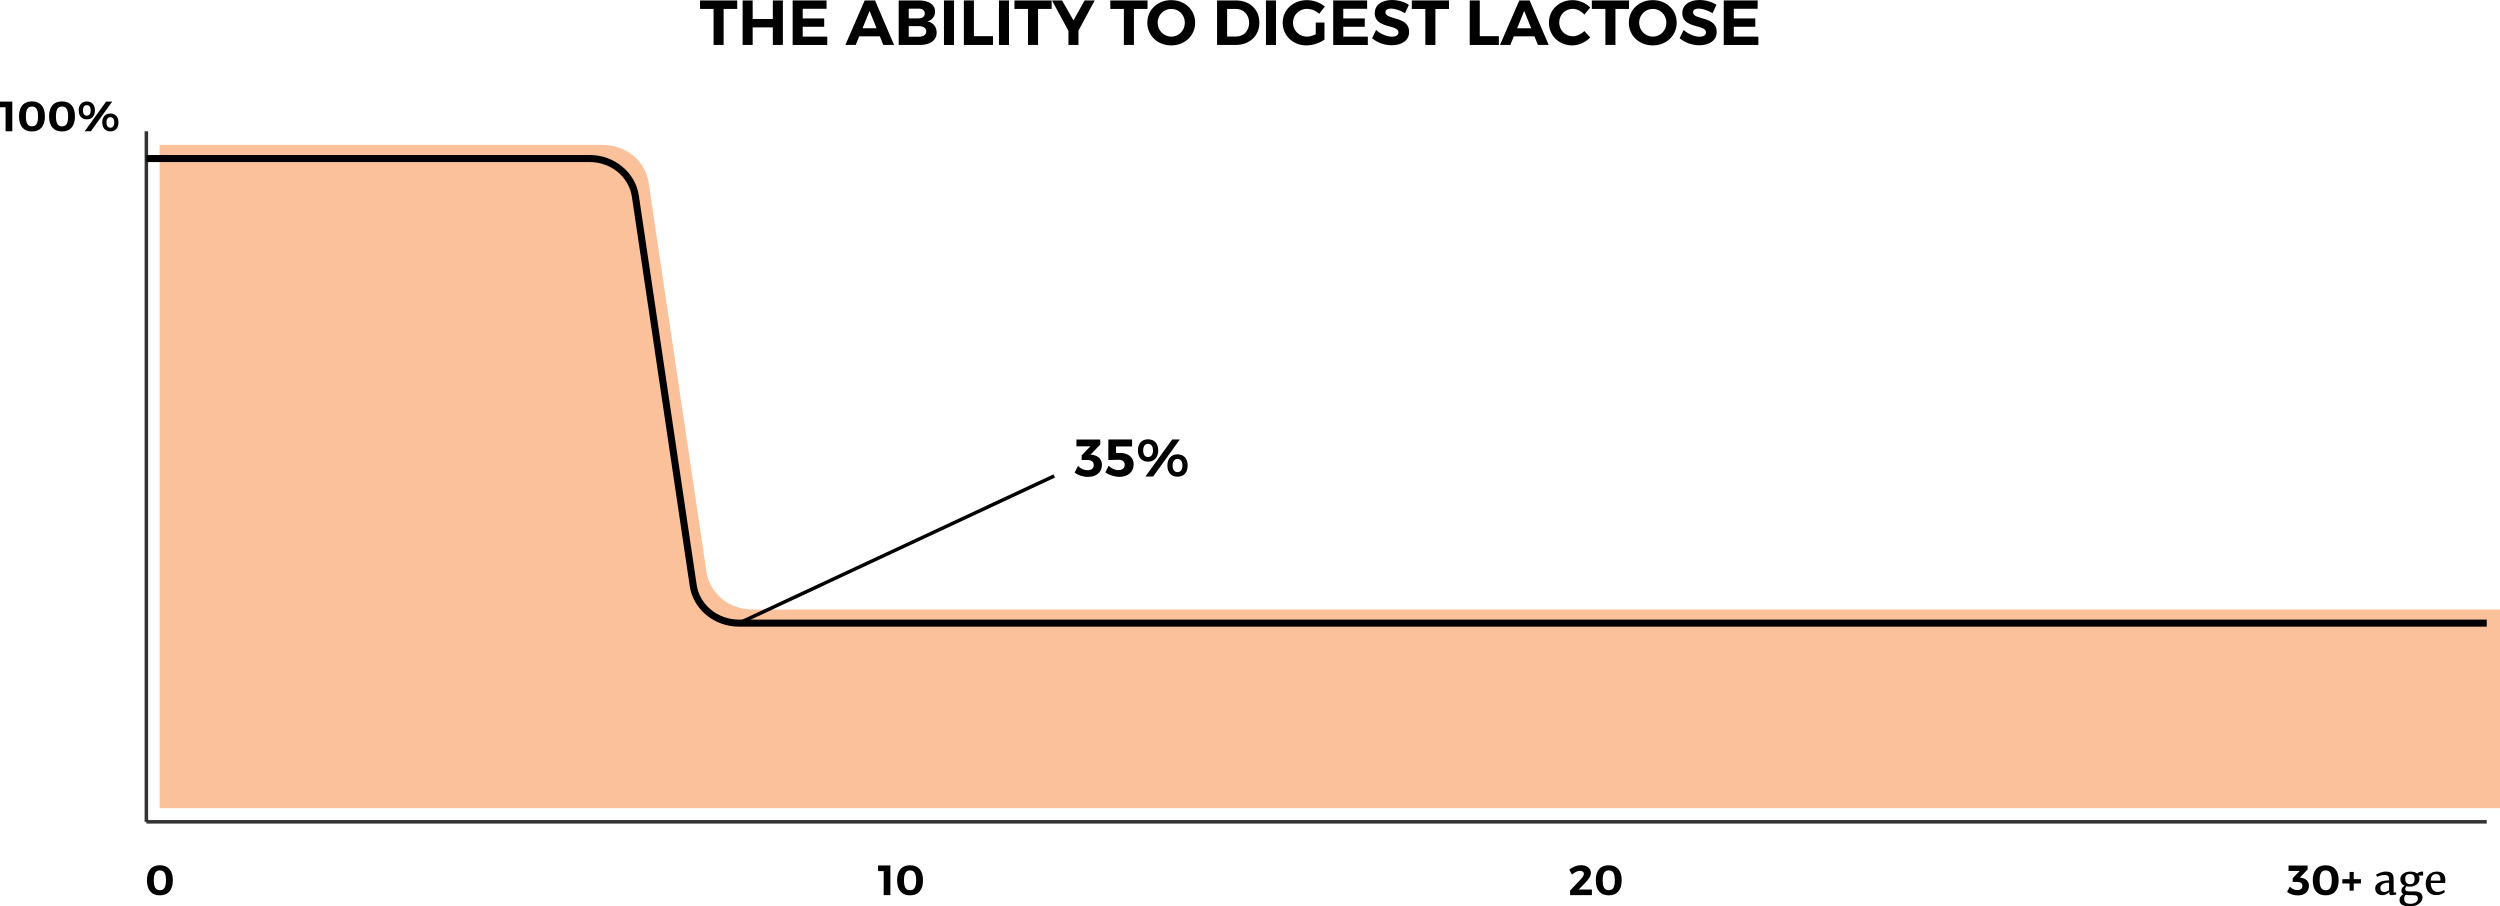 <?xml version="1.0" encoding="utf-8"?>
<!-- Generator: Adobe Illustrator 17.0.0, SVG Export Plug-In . SVG Version: 6.00 Build 0)  -->
<!DOCTYPE svg PUBLIC "-//W3C//DTD SVG 1.1//EN" "http://www.w3.org/Graphics/SVG/1.1/DTD/svg11.dtd">
<svg version="1.1" id="Layer_1" xmlns="http://www.w3.org/2000/svg" xmlns:xlink="http://www.w3.org/1999/xlink" x="0px" y="0px"
	 width="707.836px" height="256.647px" viewBox="0 0 707.836 256.647" enable-background="new 0 0 707.836 256.647"
	 xml:space="preserve">
<g>
	<g>
		<line fill="none" stroke="#333333" stroke-miterlimit="10" x1="41.44" y1="37.165" x2="41.44" y2="232.686"/>
		<line fill="none" stroke="#333333" stroke-miterlimit="10" x1="704.084" y1="232.686" x2="41.44" y2="232.686"/>
	</g>
	<path fill="#FBC19B" d="M45.193,41.022h125.48c6.529,0,12.06,4.543,12.968,10.65l16.386,110.25
		c0.908,6.107,6.439,10.65,12.968,10.65h494.842v56.258l-662.644,0L45.193,41.022z"/>
	<g>
		<path d="M1.583,37.165v-6.8H0V28.77h3.478v8.396H1.583z"/>
		<path d="M12.715,32.956c0,2.746-1.307,4.27-3.658,4.27c-2.375,0-3.67-1.523-3.67-4.27c0-2.735,1.295-4.246,3.67-4.246
			C11.408,28.709,12.715,30.221,12.715,32.956z M7.331,32.956c0,1.979,0.54,2.818,1.727,2.818c1.175,0,1.715-0.84,1.715-2.818
			c0-1.967-0.54-2.795-1.715-2.795C7.87,30.161,7.331,30.988,7.331,32.956z"/>
		<path d="M21.223,32.956c0,2.746-1.307,4.27-3.658,4.27c-2.375,0-3.67-1.523-3.67-4.27c0-2.735,1.295-4.246,3.67-4.246
			C19.916,28.709,21.223,30.221,21.223,32.956z M15.838,32.956c0,1.979,0.54,2.818,1.727,2.818c1.175,0,1.715-0.84,1.715-2.818
			c0-1.967-0.54-2.795-1.715-2.795C16.378,30.161,15.838,30.988,15.838,32.956z"/>
		<path d="M26.877,31.252c0,1.571-0.875,2.542-2.303,2.542c-1.416,0-2.291-0.972-2.291-2.542c0-1.559,0.875-2.519,2.291-2.519
			C26.002,28.734,26.877,29.693,26.877,31.252z M23.471,31.252c0,0.947,0.408,1.499,1.104,1.499c0.708,0,1.115-0.552,1.115-1.499
			c0-0.924-0.408-1.487-1.115-1.487C23.879,29.765,23.471,30.329,23.471,31.252z M30.043,28.77h1.727l-6.044,8.396h-1.751
			L30.043,28.77z M33.545,34.67c0,1.571-0.875,2.531-2.303,2.531c-1.415,0-2.291-0.959-2.291-2.531c0-1.559,0.875-2.531,2.291-2.531
			C32.67,32.14,33.545,33.111,33.545,34.67z M30.14,34.67c0,0.936,0.408,1.499,1.103,1.499c0.708,0,1.116-0.563,1.116-1.499
			s-0.408-1.499-1.116-1.499C30.547,33.171,30.14,33.735,30.14,34.67z"/>
	</g>
	<g>
		<g>
			<path d="M309.286,128.775c1.59,0.226,2.715,1.23,2.715,2.865c0,1.995-1.53,3.39-3.945,3.39c-1.395,0-2.85-0.495-3.795-1.229
				l0.96-1.875c0.78,0.795,1.71,1.215,2.655,1.215c1.155,0,1.815-0.555,1.8-1.47c0-0.945-0.645-1.425-1.814-1.425h-1.605v-1.32
				l2.459-2.564h-3.945v-1.92h6.75v1.41l-2.745,2.865L309.286,128.775z"/>
			<path d="M315.991,126.406v1.845l1.095-0.016c2.37,0,3.899,1.306,3.899,3.181c0,2.189-1.604,3.6-4.08,3.6
				c-1.335,0-2.88-0.51-3.945-1.275l0.945-1.875c0.81,0.811,1.785,1.245,2.73,1.245c1.14,0,1.815-0.569,1.815-1.529
				c0-0.9-0.675-1.41-1.815-1.41c-0.57,0-2.16,0.03-2.835,0.075l0.015-5.82h6.72v1.98H315.991z"/>
			<path d="M327.931,127.531c0,1.965-1.095,3.18-2.88,3.18c-1.77,0-2.865-1.215-2.865-3.18c0-1.95,1.095-3.15,2.865-3.15
				C326.835,124.381,327.931,125.581,327.931,127.531z M323.671,127.531c0,1.185,0.51,1.874,1.38,1.874
				c0.885,0,1.395-0.689,1.395-1.874c0-1.155-0.51-1.86-1.395-1.86C324.181,125.671,323.671,126.376,323.671,127.531z
				 M331.89,124.426h2.16l-7.56,10.5h-2.19L331.89,124.426z M336.27,131.806c0,1.965-1.095,3.165-2.88,3.165
				c-1.77,0-2.865-1.2-2.865-3.165c0-1.95,1.095-3.165,2.865-3.165C335.175,128.641,336.27,129.855,336.27,131.806z M332.01,131.806
				c0,1.17,0.51,1.875,1.38,1.875c0.885,0,1.395-0.705,1.395-1.875s-0.51-1.875-1.395-1.875
				C332.521,129.931,332.01,130.636,332.01,131.806z"/>
		</g>
	</g>
	<g>
		<path d="M48.935,249.232c0,2.747-1.307,4.27-3.658,4.27c-2.375,0-3.67-1.522-3.67-4.27c0-2.734,1.295-4.245,3.67-4.245
			C47.627,244.987,48.935,246.498,48.935,249.232z M43.55,249.232c0,1.979,0.54,2.818,1.727,2.818c1.175,0,1.715-0.839,1.715-2.818
			c0-1.967-0.54-2.794-1.715-2.794C44.089,246.438,43.55,247.266,43.55,249.232z"/>
	</g>
	<g>
		<path d="M250.2,253.442v-6.8h-1.583v-1.596h3.478v8.396H250.2z"/>
		<path d="M261.332,249.232c0,2.747-1.307,4.27-3.658,4.27c-2.375,0-3.67-1.522-3.67-4.27c0-2.734,1.295-4.245,3.67-4.245
			C260.025,244.987,261.332,246.498,261.332,249.232z M255.947,249.232c0,1.979,0.54,2.818,1.727,2.818
			c1.175,0,1.715-0.839,1.715-2.818c0-1.967-0.54-2.794-1.715-2.794C256.487,246.438,255.947,247.266,255.947,249.232z"/>
	</g>
	<g>
		<path d="M450.433,247.134c0,0.899-0.659,1.847-1.571,2.782l-1.858,1.943h3.718v1.583h-6.177v-1.295l3.034-3.215
			c0.516-0.527,0.876-1.115,0.876-1.522c0-0.528-0.408-0.84-1.104-0.84s-1.547,0.407-2.291,1.056l-0.731-1.416
			c1.02-0.779,2.135-1.247,3.298-1.247C449.27,244.963,450.433,245.814,450.433,247.134z"/>
		<path d="M459.155,249.232c0,2.747-1.307,4.27-3.658,4.27c-2.374,0-3.67-1.522-3.67-4.27c0-2.734,1.296-4.245,3.67-4.245
			C457.849,244.987,459.155,246.498,459.155,249.232z M453.771,249.232c0,1.979,0.54,2.818,1.727,2.818
			c1.176,0,1.716-0.839,1.716-2.818c0-1.967-0.54-2.794-1.716-2.794C454.311,246.438,453.771,247.266,453.771,249.232z"/>
	</g>
	<g>
		<path d="M651.566,248.525c1.271,0.18,2.171,0.983,2.171,2.29c0,1.596-1.224,2.711-3.154,2.711c-1.115,0-2.278-0.396-3.034-0.983
			l0.768-1.499c0.624,0.636,1.367,0.972,2.123,0.972c0.923,0,1.451-0.444,1.439-1.176c0-0.756-0.517-1.14-1.451-1.14h-1.284v-1.056
			l1.968-2.051h-3.154v-1.535h5.396v1.128l-2.194,2.291L651.566,248.525z"/>
		<path d="M662.148,249.232c0,2.747-1.307,4.27-3.658,4.27c-2.374,0-3.67-1.522-3.67-4.27c0-2.734,1.296-4.245,3.67-4.245
			C660.842,244.987,662.148,246.498,662.148,249.232z M656.764,249.232c0,1.979,0.54,2.818,1.727,2.818
			c1.176,0,1.716-0.839,1.716-2.818c0-1.967-0.54-2.794-1.716-2.794C657.304,246.438,656.764,247.266,656.764,249.232z"/>
		<path d="M666.423,250.145v2.026h-1.176v-2.026h-2.051v-1.224h2.051v-2.039h1.176v2.039h2.051v1.224H666.423z"/>
		<path d="M672.503,251.541c0-0.41,0.11-0.759,0.331-1.044c0.221-0.286,0.514-0.519,0.879-0.698s0.783-0.313,1.254-0.399
			s0.958-0.129,1.462-0.129v-0.261c0-0.227-0.02-0.421-0.059-0.581s-0.108-0.291-0.208-0.391c-0.1-0.101-0.233-0.174-0.401-0.221
			s-0.381-0.07-0.639-0.07c-0.219,0-0.431,0.017-0.636,0.049s-0.397,0.073-0.577,0.122c-0.18,0.05-0.344,0.103-0.492,0.158
			c-0.148,0.057-0.275,0.108-0.381,0.156h-0.006l-0.293-0.538c0.066-0.062,0.192-0.146,0.378-0.249s0.404-0.205,0.656-0.305
			s0.524-0.186,0.817-0.258s0.58-0.108,0.861-0.108c0.422,0,0.777,0.04,1.066,0.12c0.289,0.081,0.522,0.211,0.7,0.391
			c0.178,0.179,0.306,0.412,0.384,0.698s0.117,0.633,0.117,1.04v3.646h0.715v0.574c-0.074,0.02-0.163,0.041-0.267,0.064
			s-0.214,0.045-0.331,0.064s-0.235,0.037-0.354,0.053s-0.231,0.023-0.337,0.023c-0.113,0-0.209-0.006-0.287-0.018
			s-0.143-0.038-0.193-0.079s-0.088-0.102-0.111-0.182s-0.035-0.187-0.035-0.319v-0.281c-0.066,0.062-0.161,0.144-0.284,0.243
			s-0.27,0.196-0.439,0.29s-0.361,0.175-0.574,0.243s-0.442,0.103-0.688,0.103c-0.27,0-0.527-0.037-0.773-0.111
			s-0.462-0.188-0.647-0.344c-0.186-0.154-0.333-0.352-0.442-0.592C672.558,252.16,672.503,251.874,672.503,251.541z
			 M673.962,251.374c0,0.215,0.028,0.397,0.085,0.548s0.135,0.273,0.234,0.369s0.219,0.165,0.357,0.208s0.288,0.064,0.448,0.064
			c0.09,0,0.192-0.014,0.308-0.041s0.233-0.065,0.354-0.114s0.24-0.105,0.357-0.17s0.225-0.134,0.322-0.208v-2.104
			c-0.453,0-0.836,0.04-1.148,0.12s-0.566,0.186-0.762,0.316s-0.337,0.284-0.425,0.46S673.962,251.183,673.962,251.374z"/>
		<path d="M679.39,254.819c0-0.191,0.031-0.373,0.094-0.545s0.145-0.329,0.246-0.472s0.218-0.268,0.349-0.375
			s0.265-0.196,0.401-0.267c-0.184-0.102-0.324-0.232-0.422-0.393s-0.146-0.357-0.146-0.592c0-0.152,0.022-0.298,0.067-0.437
			s0.108-0.268,0.19-0.387s0.179-0.229,0.29-0.328s0.233-0.187,0.366-0.261c-0.391-0.171-0.69-0.411-0.899-0.722
			s-0.313-0.679-0.313-1.106c0-0.342,0.079-0.646,0.237-0.914s0.367-0.493,0.627-0.677s0.557-0.325,0.891-0.424
			s0.679-0.147,1.034-0.147h0.006c0.418,0,0.795,0.047,1.131,0.141s0.621,0.236,0.855,0.428c0.039-0.046,0.099-0.102,0.179-0.166
			c0.08-0.065,0.177-0.128,0.29-0.188c0.113-0.059,0.244-0.109,0.393-0.151s0.312-0.063,0.492-0.063h0.316v1.125h-1.23
			c0.066,0.128,0.117,0.265,0.152,0.41c0.035,0.145,0.053,0.303,0.053,0.476c0,0.337-0.07,0.645-0.211,0.921
			c-0.141,0.277-0.336,0.515-0.586,0.713c-0.25,0.197-0.544,0.351-0.882,0.459s-0.704,0.162-1.099,0.162h-0.006
			c-0.32,0-0.619-0.033-0.896-0.1c-0.105,0.094-0.19,0.204-0.255,0.331s-0.097,0.259-0.097,0.396c0,0.148,0.026,0.27,0.079,0.363
			s0.133,0.167,0.24,0.22s0.244,0.089,0.41,0.108s0.362,0.029,0.589,0.029h1.277c0.785,0,1.363,0.148,1.734,0.445
			s0.557,0.734,0.557,1.312c0,0.23-0.043,0.453-0.129,0.668s-0.207,0.414-0.363,0.598s-0.343,0.352-0.56,0.504
			s-0.455,0.283-0.715,0.393s-0.537,0.193-0.832,0.252s-0.599,0.088-0.911,0.088h-0.006c-0.547,0-1.01-0.044-1.389-0.132
			s-0.688-0.211-0.926-0.369s-0.41-0.35-0.516-0.574S679.39,255.097,679.39,254.819z M680.702,254.474
			c0,0.227,0.031,0.428,0.094,0.604s0.164,0.325,0.305,0.448s0.324,0.217,0.551,0.281s0.504,0.097,0.832,0.097h0.012
			c0.254,0,0.506-0.03,0.756-0.091s0.474-0.15,0.671-0.27s0.356-0.267,0.478-0.442s0.182-0.381,0.182-0.615
			c0-0.176-0.019-0.329-0.056-0.46s-0.107-0.239-0.211-0.325s-0.248-0.15-0.434-0.193s-0.425-0.064-0.718-0.064h-1.178
			c-0.172,0-0.333-0.007-0.483-0.021s-0.292-0.032-0.425-0.056c-0.102,0.125-0.189,0.277-0.264,0.457
			S680.702,254.22,680.702,254.474z M682.39,250.343c0.23,0,0.426-0.033,0.586-0.099s0.291-0.161,0.393-0.287
			s0.176-0.279,0.223-0.459c0.047-0.181,0.07-0.386,0.07-0.616c0-0.495-0.109-0.856-0.328-1.083
			c-0.219-0.226-0.553-0.339-1.002-0.339h-0.006c-0.199,0-0.38,0.023-0.542,0.071c-0.162,0.047-0.302,0.124-0.419,0.229
			s-0.208,0.246-0.272,0.421c-0.064,0.176-0.097,0.391-0.097,0.646c0,0.212,0.024,0.41,0.073,0.594
			c0.049,0.185,0.127,0.345,0.234,0.481s0.25,0.244,0.428,0.323c0.178,0.078,0.396,0.117,0.653,0.117H682.39z"/>
		<path d="M686.811,250.12c0-0.501,0.078-0.957,0.234-1.367c0.156-0.411,0.374-0.764,0.653-1.057s0.611-0.521,0.996-0.681
			c0.385-0.161,0.806-0.241,1.263-0.241c0.75,0,1.33,0.186,1.74,0.557c0.41,0.372,0.629,0.914,0.656,1.628
			c0.004,0.229,0.001,0.429-0.009,0.6c-0.01,0.172-0.03,0.321-0.062,0.45h-4.061c0.012,0.445,0.073,0.828,0.185,1.148
			s0.256,0.583,0.434,0.788s0.385,0.356,0.621,0.454s0.487,0.146,0.753,0.146c0.168,0,0.338-0.016,0.51-0.047
			s0.337-0.073,0.495-0.126s0.305-0.111,0.439-0.176s0.247-0.132,0.337-0.202l0.246,0.562c-0.109,0.113-0.252,0.224-0.428,0.331
			s-0.37,0.202-0.583,0.284s-0.44,0.148-0.683,0.199s-0.486,0.076-0.732,0.076c-0.504,0-0.944-0.081-1.321-0.244
			c-0.377-0.162-0.69-0.391-0.94-0.686c-0.25-0.296-0.437-0.646-0.56-1.054S686.811,250.609,686.811,250.12z M690.947,249.329
			c0.008-0.067,0.014-0.14,0.018-0.219s0.006-0.15,0.006-0.214c0-0.194-0.023-0.377-0.07-0.548s-0.12-0.321-0.22-0.45
			s-0.229-0.23-0.39-0.305c-0.16-0.073-0.357-0.11-0.592-0.11c-0.199,0-0.385,0.029-0.557,0.088s-0.323,0.159-0.454,0.302
			s-0.236,0.332-0.316,0.568s-0.13,0.532-0.149,0.888H690.947z"/>
	</g>
	<path fill="none" stroke="#000000" stroke-width="2" stroke-miterlimit="10" d="M41.44,44.879h125.48
		c6.529,0,12.06,4.543,12.968,10.65l16.386,110.25c0.908,6.107,6.439,10.65,12.968,10.65h494.842"/>
	<line fill="none" stroke="#000000" stroke-miterlimit="10" x1="209.242" y1="176.428" x2="298.499" y2="134.756"/>
</g>
<g>
	<g>
		<path d="M204.881,2.538v10.191h-2.845V2.538h-3.835V0.126h10.532v2.412H204.881z"/>
		<path d="M218.815,12.729V7.76h-5.708v4.97h-2.845V0.126h2.845v5.257h5.708V0.126h2.845v12.604H218.815z"/>
		<path d="M227.273,2.484v2.737h6.086V7.58h-6.086v2.791h6.95v2.358h-9.795V0.126h9.597v2.358H227.273z"/>
		<path d="M243.275,10.281l-0.99,2.448h-2.935l5.474-12.604h2.935l5.384,12.604h-3.043l-0.99-2.448H243.275z M246.209,3.097
			l-1.998,4.897h3.979L246.209,3.097z"/>
		<path d="M260.25,0.126c2.772,0,4.501,1.206,4.501,3.15c0,1.369-0.828,2.431-2.179,2.773c1.62,0.306,2.629,1.53,2.629,3.187
			c0,2.161-1.818,3.493-4.754,3.493h-5.995V0.126H260.25z M257.297,5.203h2.809c1.062,0,1.729-0.522,1.729-1.404
			c0-0.864-0.666-1.351-1.729-1.351h-2.809V5.203z M257.297,10.407h2.809c1.351,0,2.161-0.559,2.161-1.531
			c0-0.918-0.811-1.476-2.161-1.476h-2.809V10.407z"/>
		<path d="M267.268,12.729V0.126h2.845v12.604H267.268z"/>
		<path d="M281.148,10.245v2.484h-8.246V0.126h2.845v10.119H281.148z"/>
		<path d="M282.837,12.729V0.126h2.845v12.604H282.837z"/>
		<path d="M293.909,2.538v10.191h-2.845V2.538h-3.835V0.126h10.532v2.412H293.909z"/>
		<path d="M305.357,12.729h-2.845V8.732l-4.663-8.606h2.862l3.224,5.653l3.15-5.653h2.863l-4.592,8.534V12.729z"/>
		<path d="M321.052,2.538v10.191h-2.845V2.538h-3.836V0.126h10.533v2.412H321.052z"/>
		<path d="M338.389,6.428c0,3.637-2.917,6.428-6.771,6.428c-3.853,0-6.77-2.772-6.77-6.428c0-3.673,2.917-6.392,6.77-6.392
			C335.472,0.036,338.389,2.772,338.389,6.428z M327.766,6.428c0,2.215,1.782,3.943,3.889,3.943s3.817-1.729,3.817-3.943
			s-1.711-3.907-3.817-3.907C329.531,2.521,327.766,4.213,327.766,6.428z"/>
		<path d="M349.943,0.126c3.907,0,6.626,2.574,6.626,6.302c0,3.709-2.755,6.302-6.735,6.302h-5.239V0.126H349.943z M347.44,10.335
			h2.574c2.107,0,3.655-1.585,3.655-3.89c0-2.322-1.62-3.925-3.781-3.925h-2.448V10.335z"/>
		<path d="M358.438,12.729V0.126h2.845v12.604H358.438z"/>
		<path d="M375,6.374v4.843c-1.332,0.973-3.367,1.639-5.113,1.639c-3.817,0-6.716-2.772-6.716-6.428
			c0-3.637,2.953-6.392,6.878-6.392c1.872,0,3.781,0.72,5.06,1.836l-1.603,2.035c-0.937-0.864-2.232-1.405-3.457-1.405
			c-2.232,0-3.961,1.711-3.961,3.926c0,2.232,1.746,3.943,3.979,3.943c0.757,0,1.657-0.271,2.467-0.685V6.374H375z"/>
		<path d="M380.326,2.484v2.737h6.086V7.58h-6.086v2.791h6.95v2.358h-9.795V0.126h9.597v2.358H380.326z"/>
		<path d="M398.904,1.368l-1.099,2.358c-1.332-0.792-2.916-1.296-3.925-1.296c-0.954,0-1.603,0.342-1.603,1.026
			c0,2.322,6.716,1.026,6.698,5.563c0,2.467-2.143,3.799-4.934,3.799c-2.07,0-4.142-0.792-5.563-1.998l1.134-2.323
			c1.297,1.152,3.133,1.891,4.466,1.891c1.17,0,1.872-0.432,1.872-1.206c0-2.377-6.716-0.99-6.716-5.456
			c0-2.286,1.963-3.727,4.88-3.727C395.88,0,397.644,0.54,398.904,1.368z"/>
		<path d="M406.409,2.538v10.191h-2.845V2.538h-3.835V0.126h10.532v2.412H406.409z"/>
		<path d="M424.374,10.245v2.484h-8.246V0.126h2.845v10.119H424.374z"/>
		<path d="M428.619,10.281l-0.99,2.448h-2.935l5.474-12.604h2.935l5.384,12.604h-3.043l-0.99-2.448H428.619z M431.554,3.097
			l-1.998,4.897h3.979L431.554,3.097z"/>
		<path d="M450.24,2.124l-1.657,2.017c-0.863-0.99-2.106-1.639-3.276-1.639c-2.161,0-3.835,1.675-3.835,3.872
			c0,2.196,1.674,3.889,3.835,3.889c1.134,0,2.377-0.576,3.276-1.477l1.675,1.818c-1.332,1.369-3.259,2.251-5.096,2.251
			c-3.763,0-6.607-2.791-6.607-6.446c0-3.637,2.898-6.373,6.716-6.373C447.089,0.036,448.998,0.846,450.24,2.124z"/>
		<path d="M457.385,2.538v10.191h-2.845V2.538h-3.836V0.126h10.533v2.412H457.385z"/>
		<path d="M474.722,6.428c0,3.637-2.917,6.428-6.771,6.428c-3.853,0-6.77-2.772-6.77-6.428c0-3.673,2.917-6.392,6.77-6.392
			C471.805,0.036,474.722,2.772,474.722,6.428z M464.099,6.428c0,2.215,1.782,3.943,3.889,3.943s3.817-1.729,3.817-3.943
			s-1.711-3.907-3.817-3.907C465.863,2.521,464.099,4.213,464.099,6.428z"/>
		<path d="M485.988,1.368l-1.099,2.358c-1.332-0.792-2.916-1.296-3.925-1.296c-0.954,0-1.603,0.342-1.603,1.026
			c0,2.322,6.716,1.026,6.698,5.563c0,2.467-2.143,3.799-4.934,3.799c-2.07,0-4.142-0.792-5.563-1.998l1.134-2.323
			c1.297,1.152,3.133,1.891,4.466,1.891c1.17,0,1.872-0.432,1.872-1.206c0-2.377-6.716-0.99-6.716-5.456
			c0-2.286,1.963-3.727,4.88-3.727C482.964,0,484.728,0.54,485.988,1.368z"/>
		<path d="M490.9,2.484v2.737h6.086V7.58H490.9v2.791h6.95v2.358h-9.795V0.126h9.597v2.358H490.9z"/>
	</g>
</g>
</svg>
